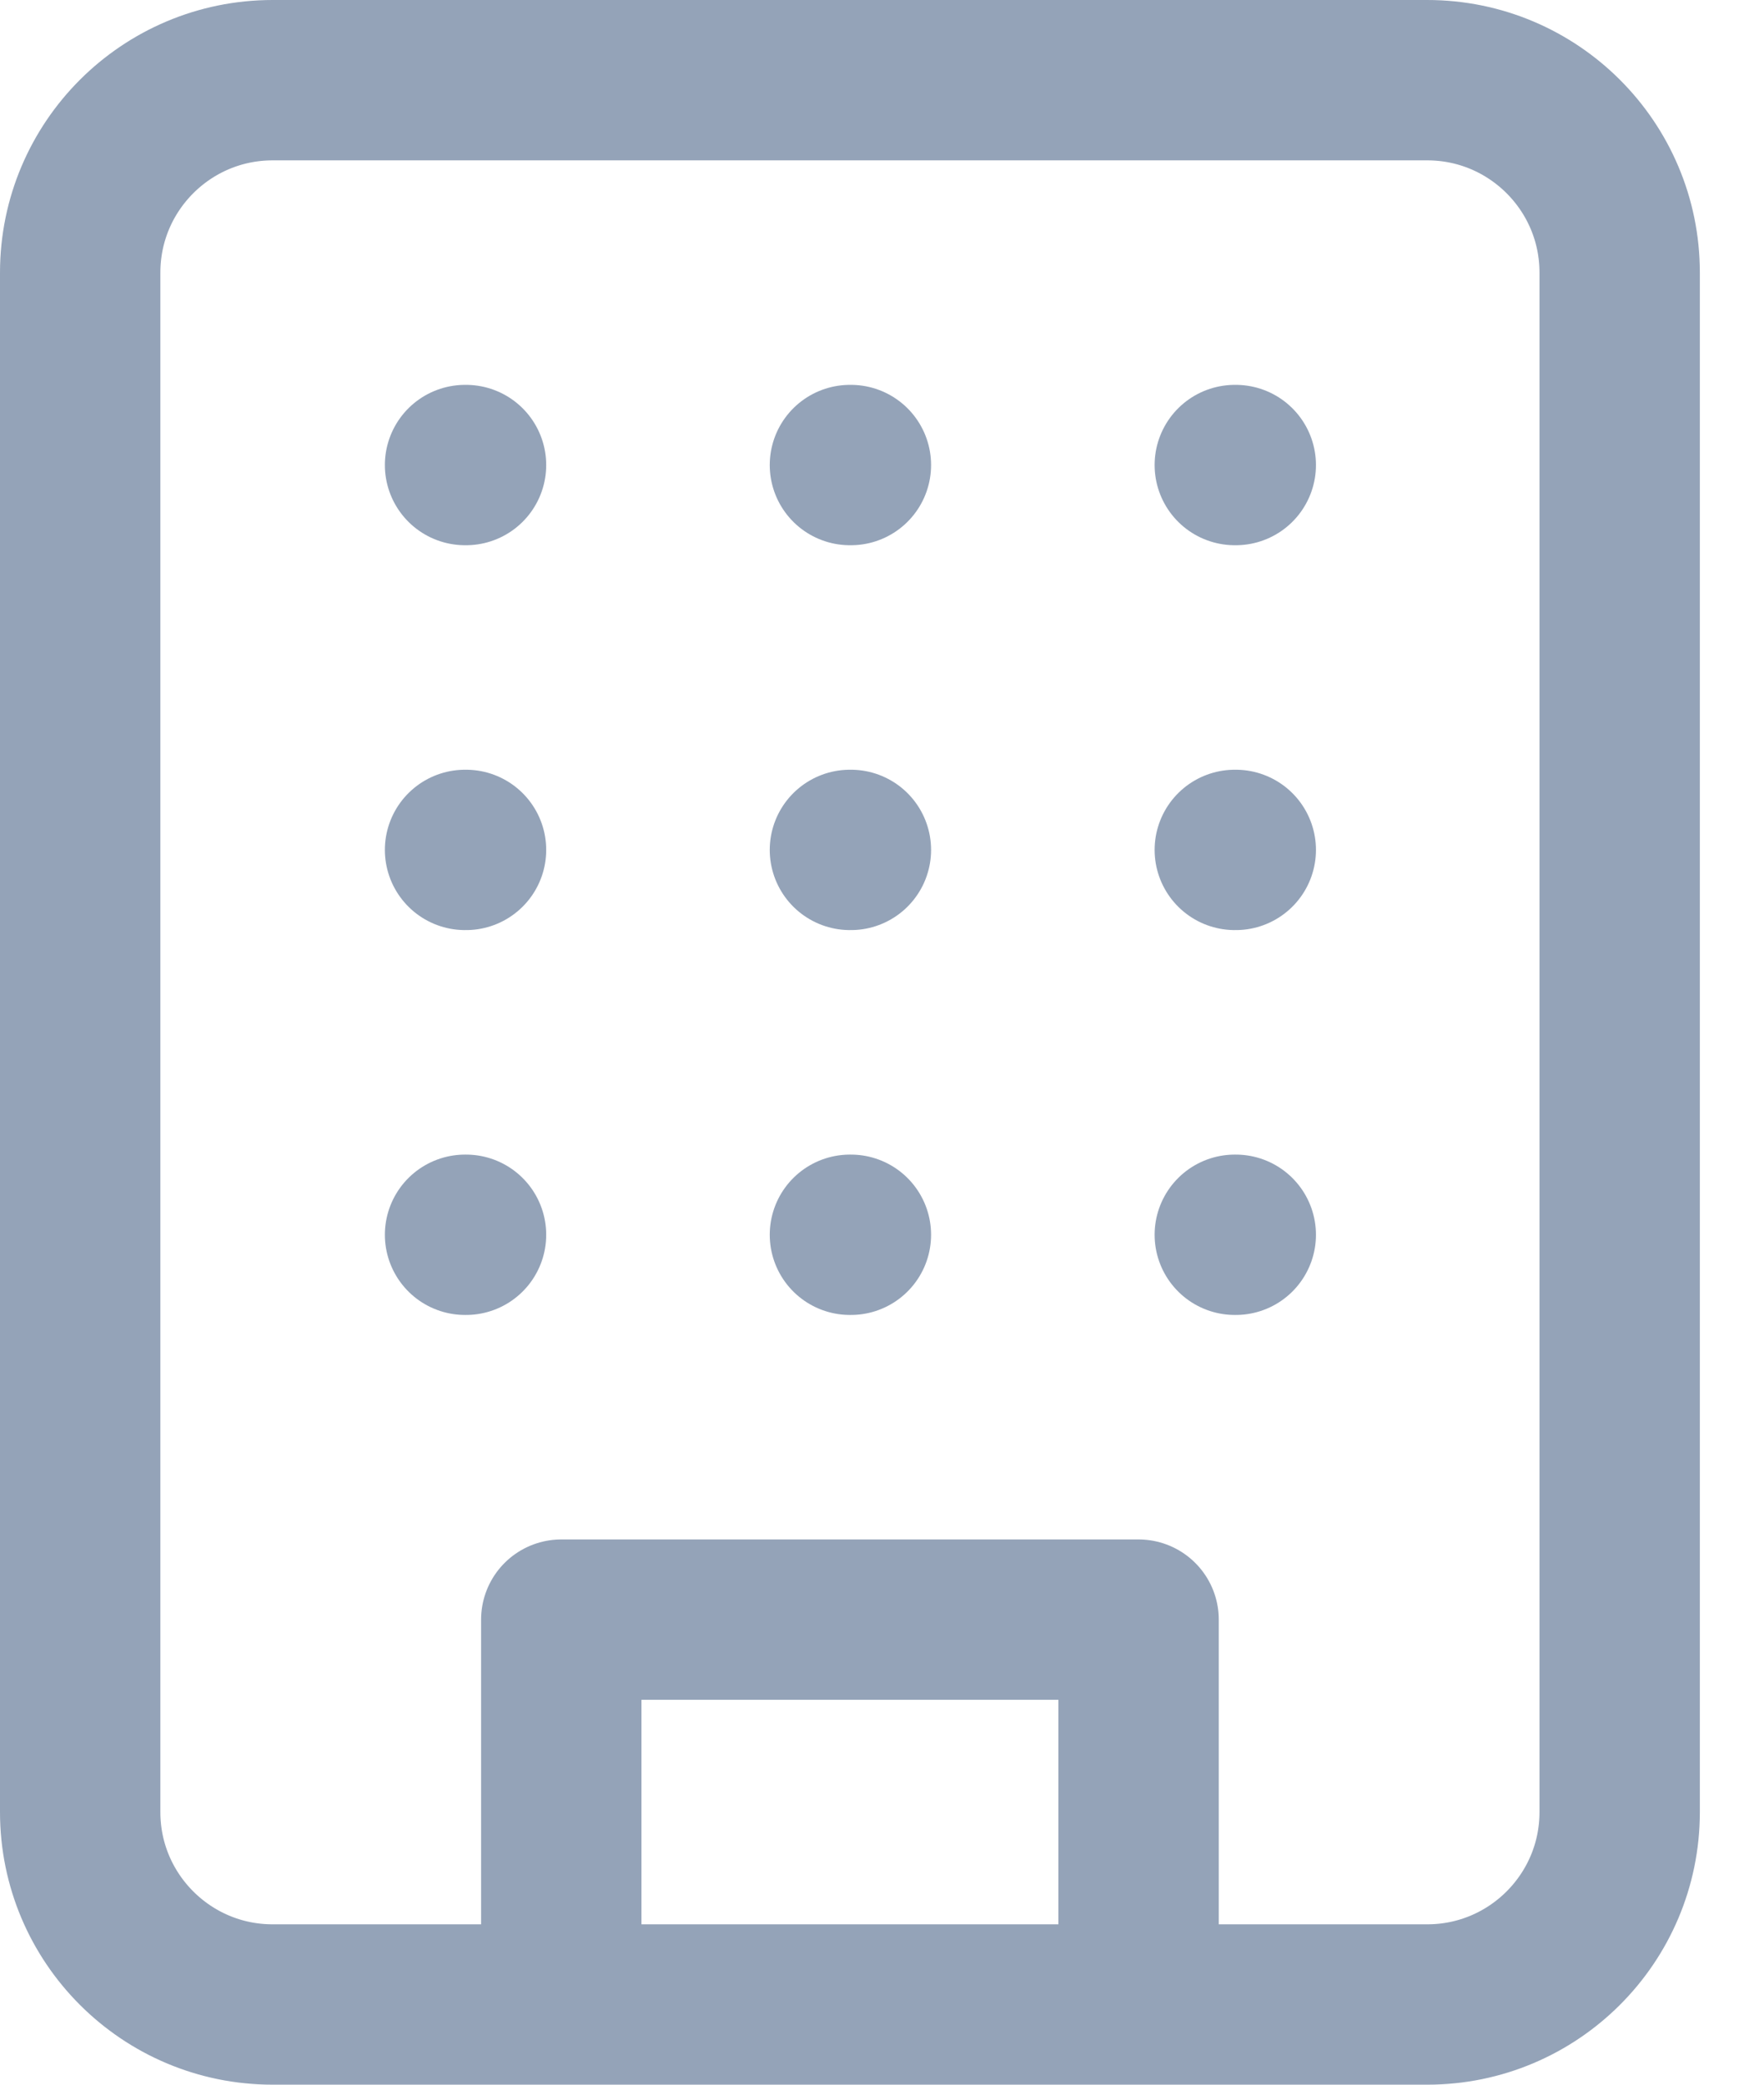 <svg width="22" height="26" viewBox="0 0 22 26" fill="none" xmlns="http://www.w3.org/2000/svg">
<path d="M7 25V20.2H14.2V25M5.8 5.8H5.812M15.4 5.8H15.412M10.6 5.8H10.612M10.6 10.6H10.612M10.6 15.4H10.612M15.4 10.6H15.412M15.4 15.4H15.412M5.8 10.6H5.812M5.8 15.4H5.812M3.4 1H17.8C19.125 1 20.2 2.075 20.2 3.4V22.6C20.2 23.925 19.125 25 17.8 25H3.4C2.075 25 1 23.925 1 22.6V3.4C1 2.075 2.075 1 3.4 1Z" stroke="#94A3B8" stroke-width="2" stroke-linecap="round" stroke-linejoin="round"/>
</svg>
